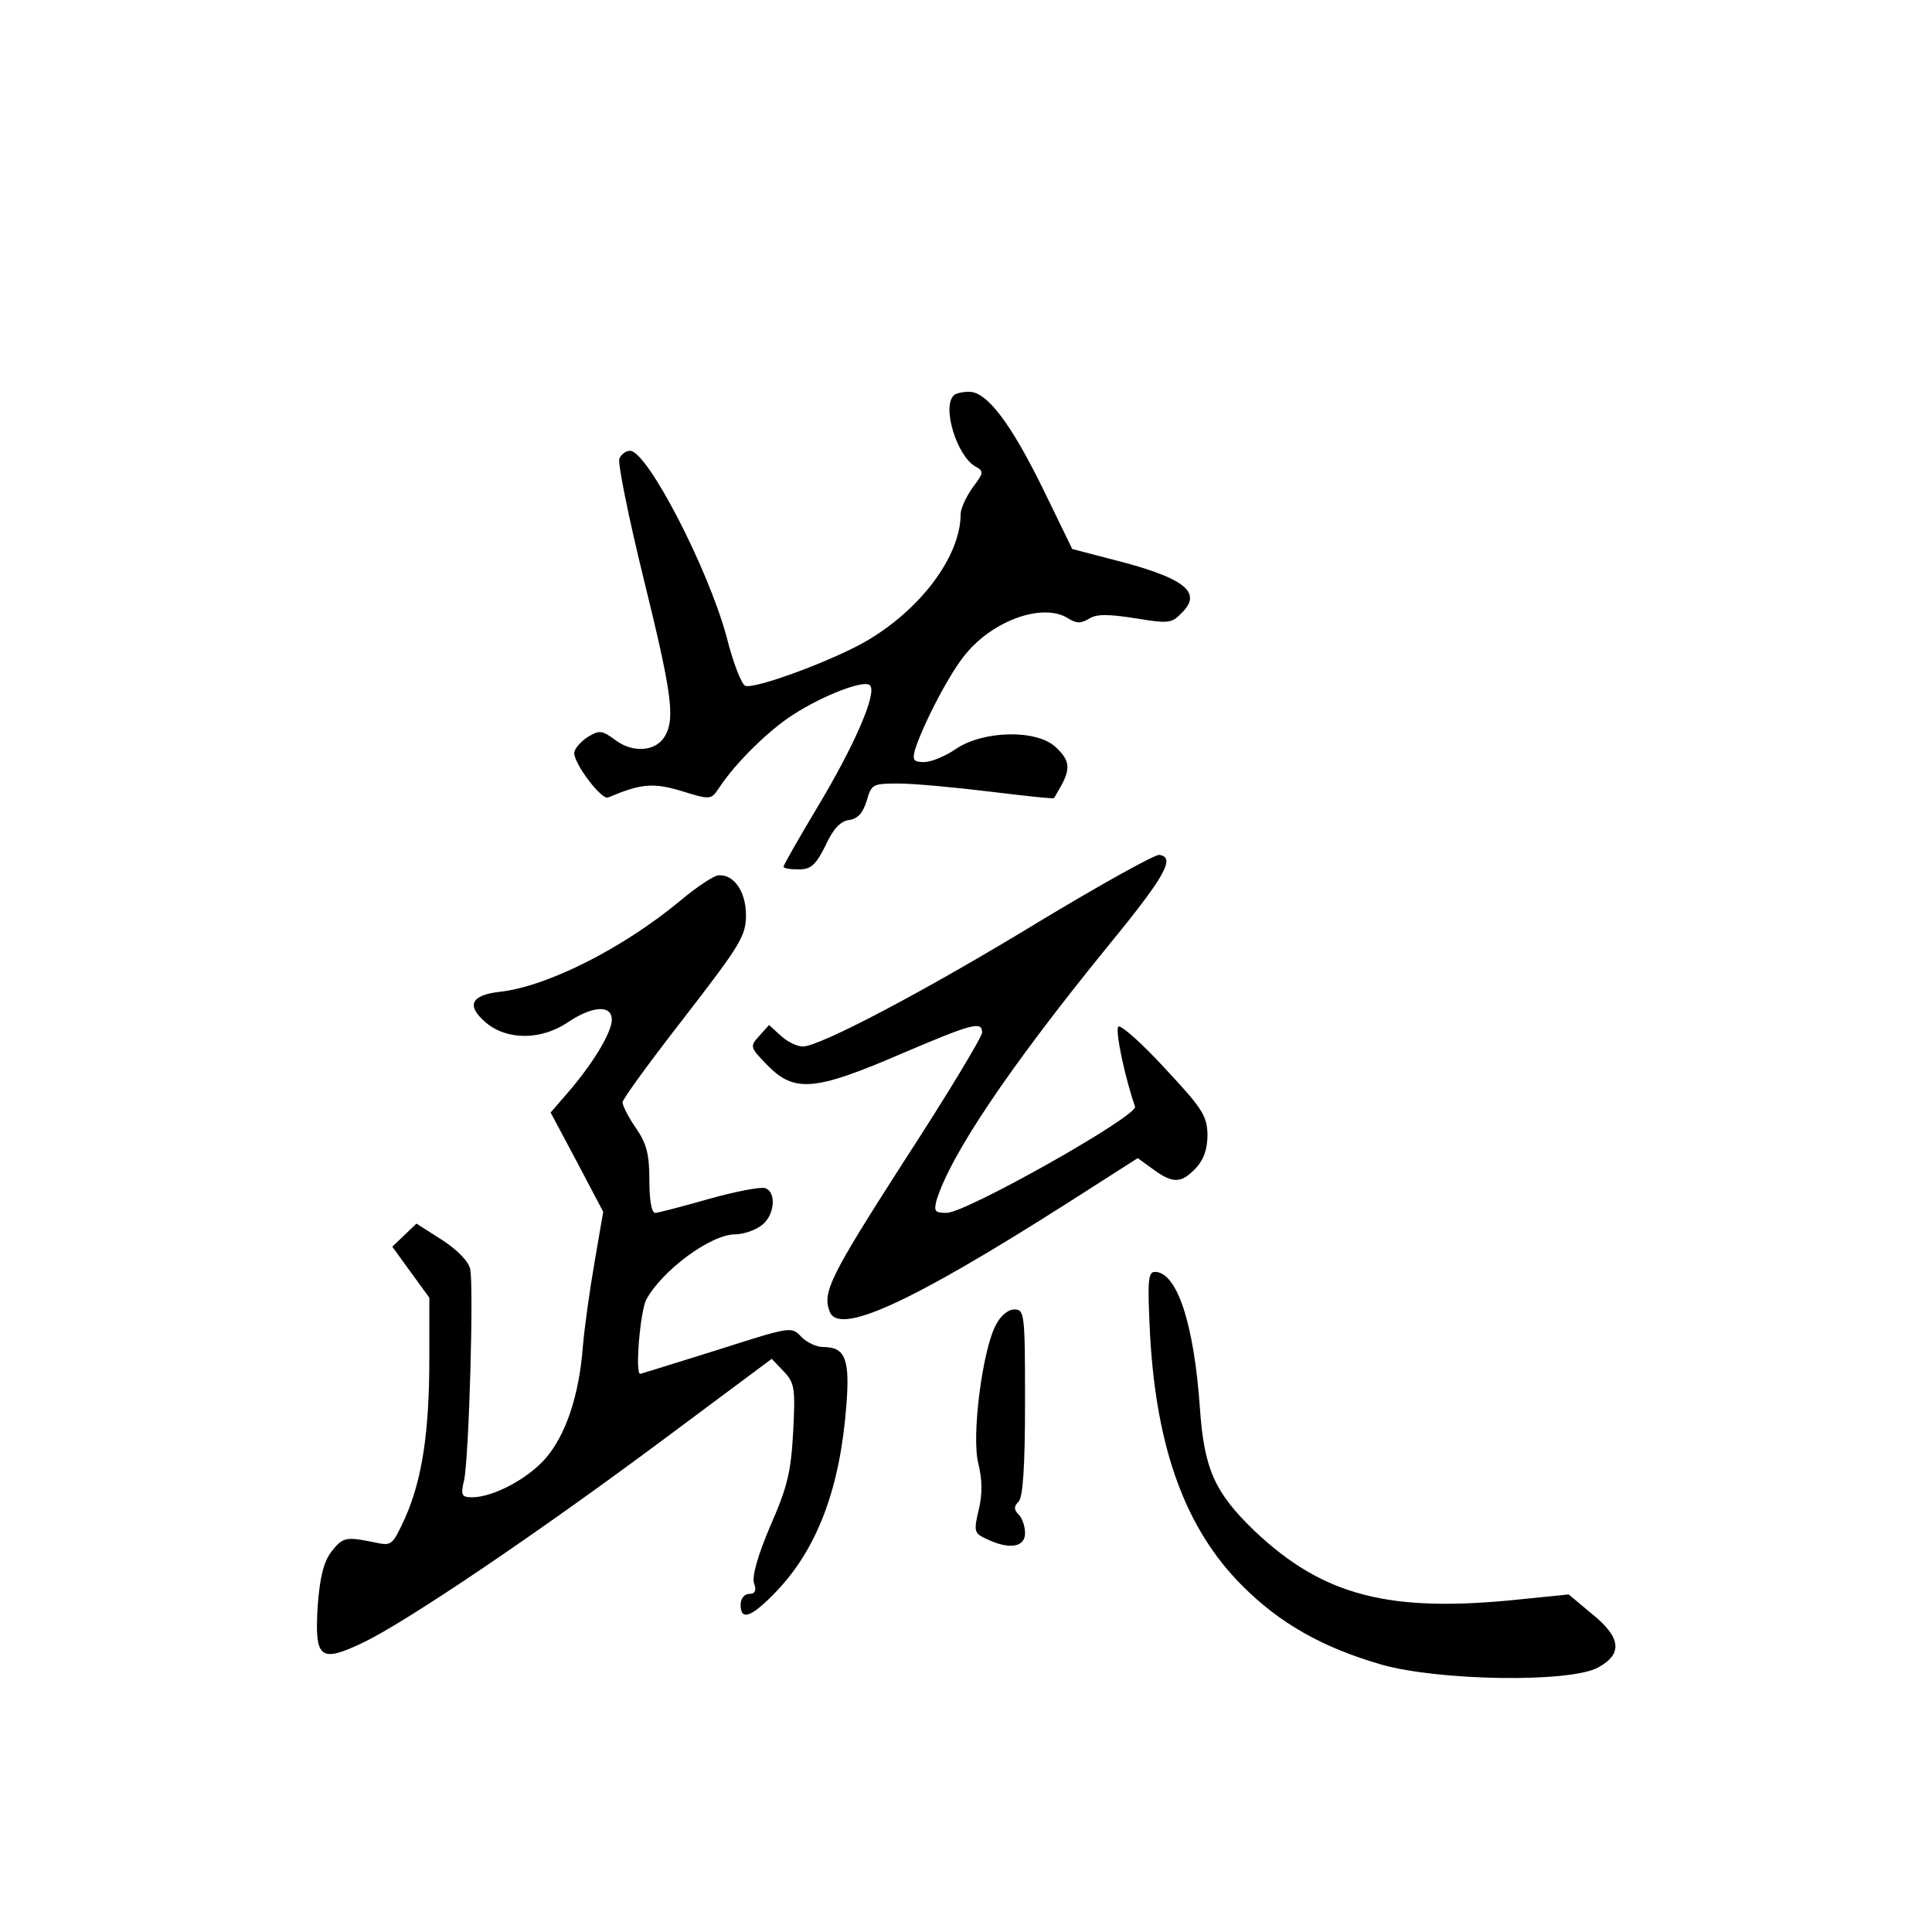 <?xml version="1.0" standalone="no"?>
<!DOCTYPE svg PUBLIC "-//W3C//DTD SVG 20010904//EN"
 "http://www.w3.org/TR/2001/REC-SVG-20010904/DTD/svg10.dtd">
<svg version="1.0" xmlns="http://www.w3.org/2000/svg"
 width="360pt" height="360pt" viewBox="0 0 360 360"
 preserveAspectRatio="xMidYMid meet">
<g transform="translate(0,360) scale(0.1,-0.1)"
fill="#000000" stroke="none">
<path d="M1777 2863 c-22 -22 6 -112 40 -132 17 -9 16 -12 -5 -40 -12 -17 -22
-39 -22 -49 0 -79 -76 -180 -180 -239 -64 -36 -203 -87 -221 -81 -7 2 -23 43
-35 91 -35 129 -148 347 -180 347 -8 0 -17 -7 -20 -15 -3 -8 17 -108 45 -222
52 -211 59 -260 41 -293 -16 -30 -59 -34 -92 -10 -27 20 -31 20 -54 6 -13 -9
-24 -22 -24 -29 0 -21 51 -88 63 -83 62 26 84 28 137 12 55 -17 55 -16 70 6
30 46 93 108 139 137 56 36 132 65 142 54 14 -14 -29 -112 -96 -224 -36 -60
-65 -111 -65 -114 0 -3 13 -5 28 -5 23 0 32 8 50 44 14 31 28 46 44 48 16 2
26 13 33 36 9 31 11 32 60 32 27 0 104 -7 169 -15 66 -8 120 -14 120 -12 1 1
7 12 14 24 17 32 15 47 -11 71 -35 33 -134 31 -185 -3 -20 -14 -47 -25 -60
-25 -20 0 -22 4 -17 23 15 47 65 144 95 179 52 63 144 95 190 66 16 -10 24
-10 39 -1 14 9 35 9 86 1 62 -10 68 -10 87 10 40 39 5 66 -135 101 l-69 18
-53 109 c-61 125 -106 184 -139 184 -12 0 -26 -3 -29 -7z"/>
<path d="M1940 1885 c-218 -133 -413 -235 -444 -235 -11 0 -29 9 -41 20 l-22
20 -18 -20 c-18 -20 -18 -21 15 -55 50 -51 88 -48 246 20 136 58 154 63 154
41 0 -8 -65 -116 -145 -239 -138 -215 -153 -245 -139 -281 17 -45 150 16 441
201 l133 85 29 -21 c37 -27 52 -26 79 2 15 16 22 36 22 63 -1 35 -9 48 -80
124 -43 47 -82 81 -86 77 -7 -6 13 -98 31 -149 6 -17 -315 -198 -351 -198 -22
0 -24 3 -19 23 26 85 135 247 317 471 110 134 129 169 98 173 -8 1 -107 -54
-220 -122z"/>
<path d="M1268 1922 c-107 -89 -248 -160 -336 -170 -55 -6 -64 -26 -26 -58 40
-33 103 -32 152 1 46 31 82 33 82 5 0 -24 -36 -83 -82 -136 l-32 -37 49 -92
49 -93 -16 -93 c-9 -52 -19 -123 -22 -159 -7 -91 -32 -164 -69 -207 -34 -39
-97 -72 -136 -73 -21 0 -23 3 -16 33 9 46 18 363 11 393 -4 15 -25 36 -53 54
l-47 30 -23 -22 -22 -21 34 -47 35 -48 0 -113 c0 -140 -14 -227 -45 -297 -24
-52 -25 -53 -57 -46 -54 11 -59 10 -81 -18 -14 -19 -21 -47 -25 -100 -6 -99 4
-107 84 -69 80 38 326 204 566 383 l196 146 22 -23 c21 -22 22 -32 18 -112 -4
-74 -10 -102 -42 -175 -24 -56 -35 -95 -31 -108 5 -14 2 -20 -9 -20 -9 0 -16
-9 -16 -20 0 -31 20 -24 67 25 76 80 118 191 130 345 7 88 -2 110 -43 110 -13
0 -31 9 -41 19 -18 20 -20 19 -158 -25 -77 -24 -141 -44 -142 -44 -10 0 0 116
11 138 29 54 120 122 166 122 14 0 36 7 48 16 25 17 30 62 8 70 -8 3 -55 -6
-105 -20 -49 -14 -95 -26 -100 -26 -7 0 -11 24 -11 61 0 48 -5 68 -25 97 -14
20 -25 42 -25 48 0 6 52 77 115 158 105 136 115 152 115 191 0 43 -22 76 -51
74 -8 0 -40 -21 -71 -47z"/>
<path d="M2143 1112 c12 -212 66 -361 172 -467 70 -70 149 -115 260 -147 107
-30 351 -34 403 -5 46 25 43 56 -12 100 l-43 36 -89 -9 c-245 -26 -368 6 -496
127 -75 72 -94 116 -102 227 -11 160 -43 256 -84 256 -13 0 -14 -17 -9 -118z"/>
<path d="M1855 1130 c-25 -49 -45 -208 -32 -257 7 -29 8 -55 1 -85 -10 -42 -9
-45 15 -56 42 -20 71 -15 71 11 0 13 -5 28 -12 35 -9 9 -9 15 0 24 8 8 12 64
12 185 0 166 -1 173 -20 173 -12 0 -26 -12 -35 -30z"/>
</g>
</svg>

